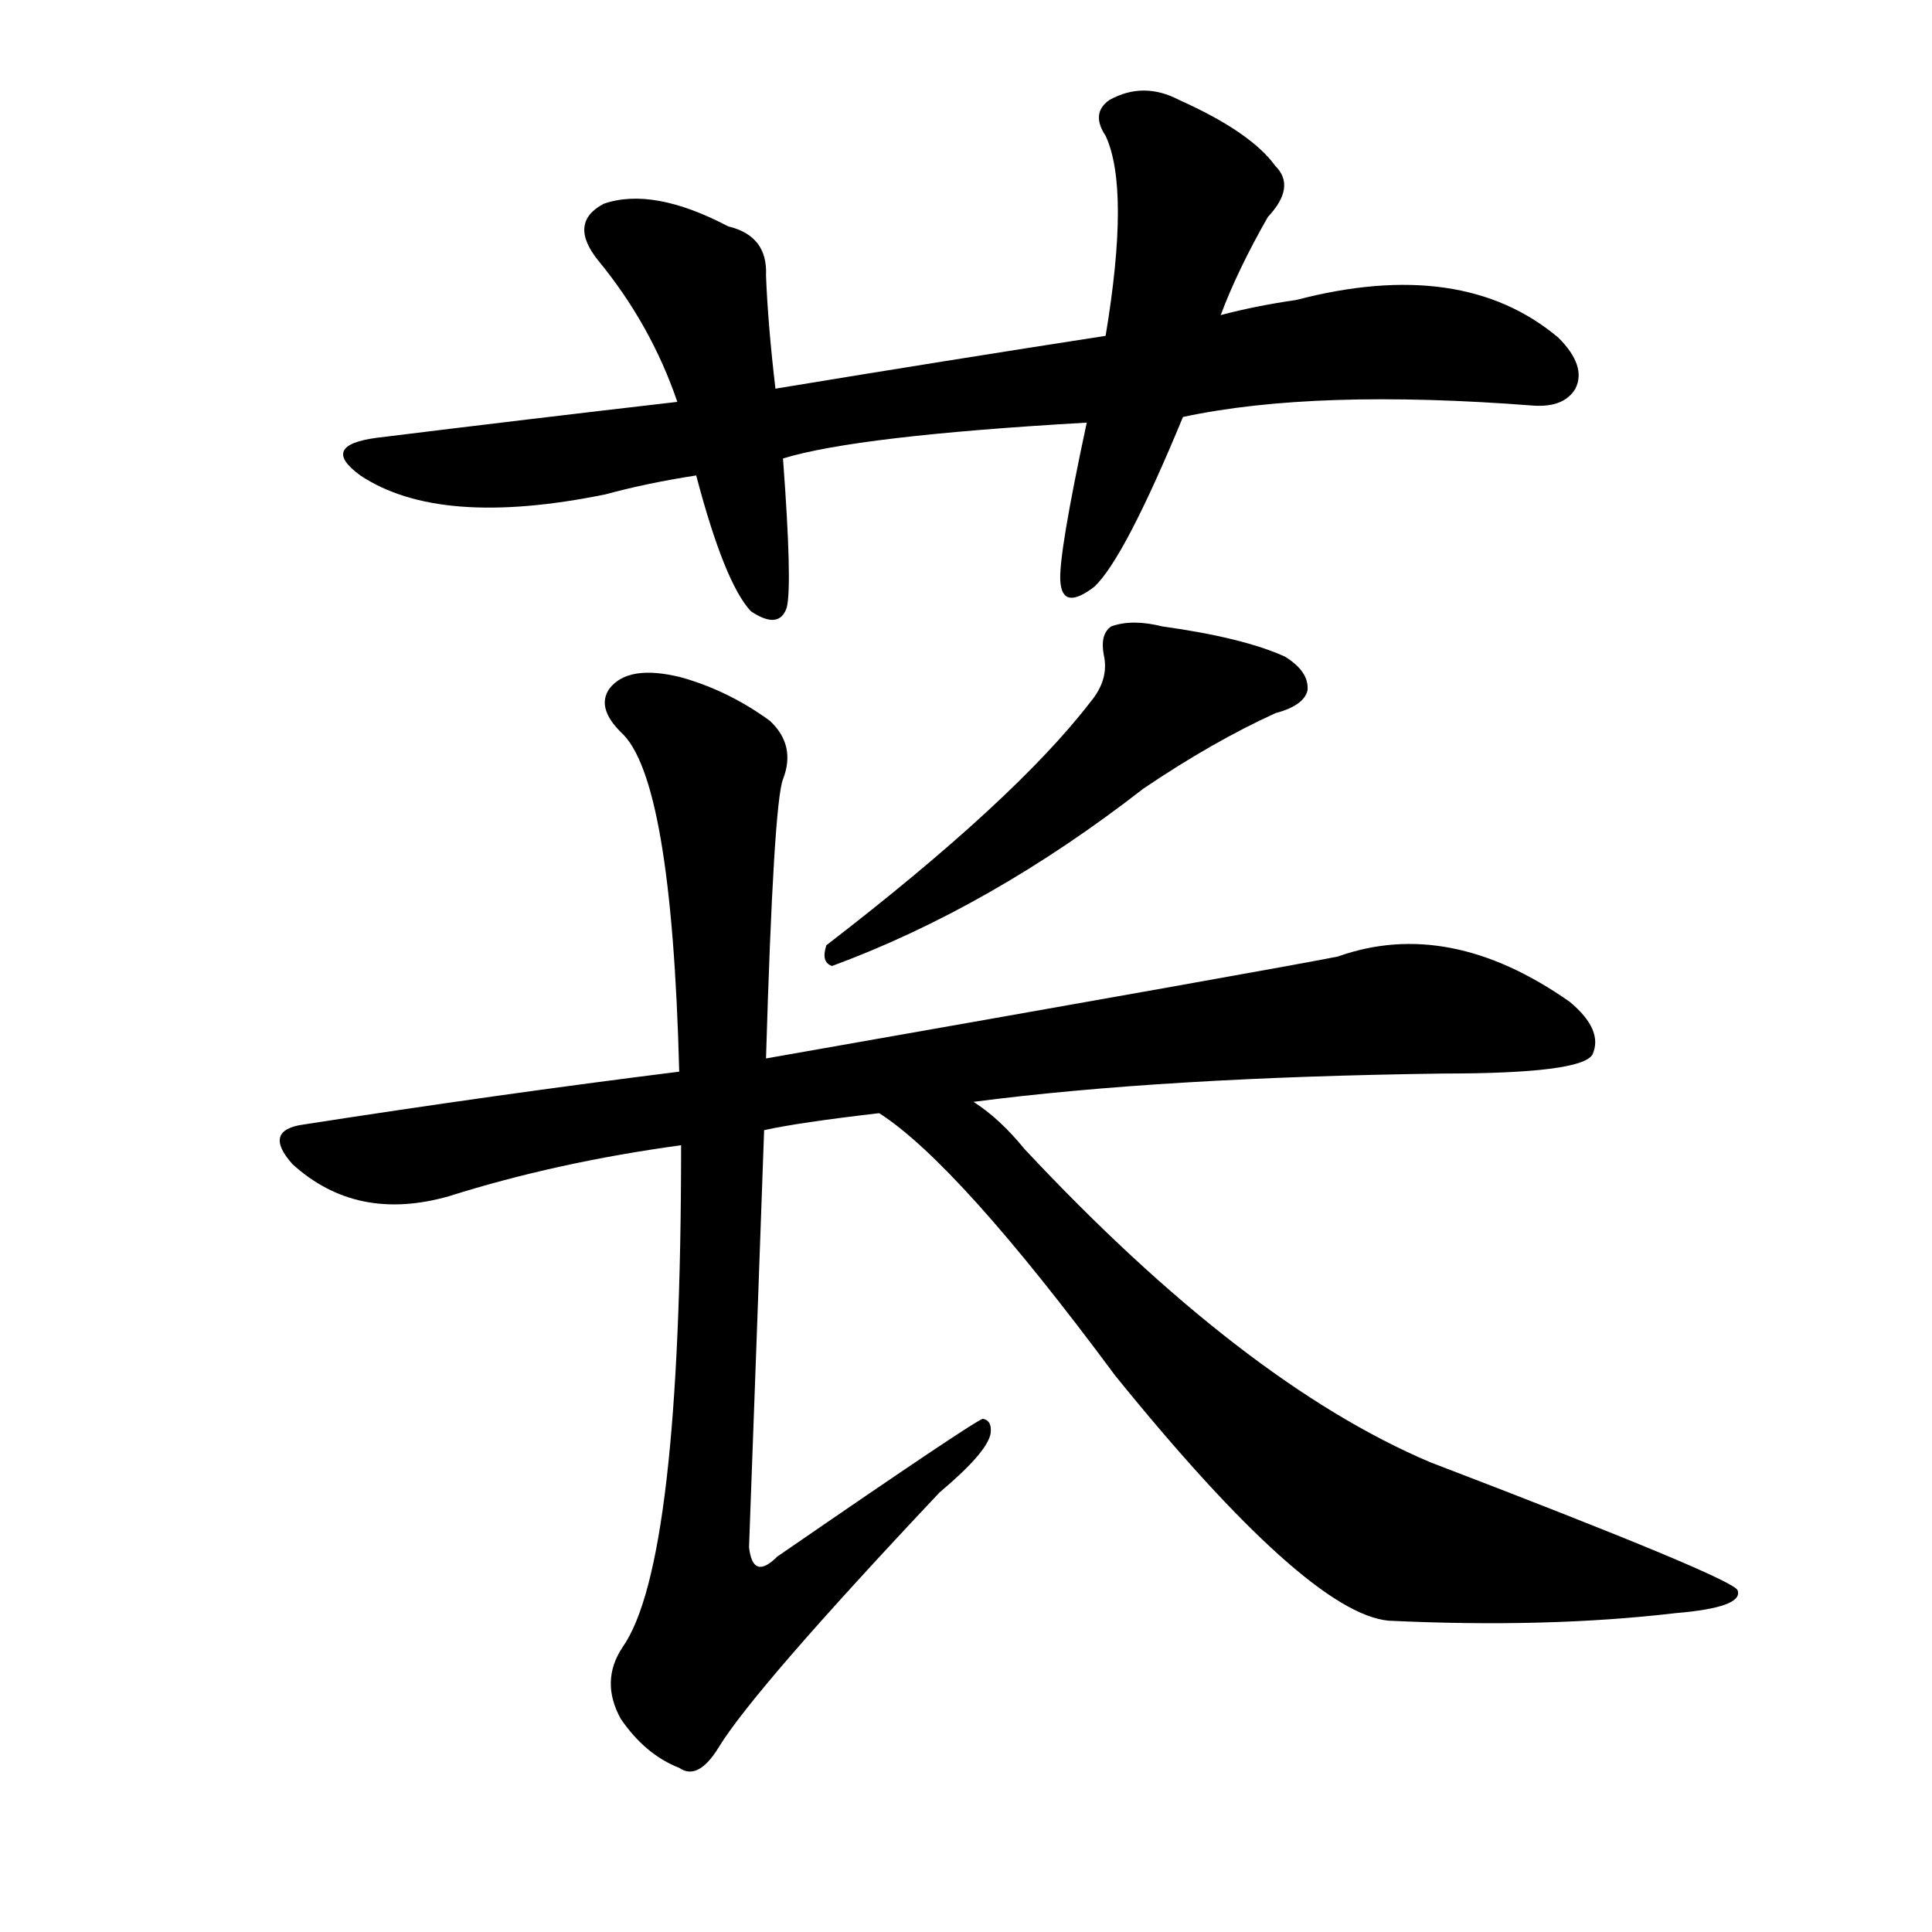 <svg version="1.1" viewBox="0 0 1024 1024" xmlns="http://www.w3.org/2000/svg">
  
  <g transform="scale(1, -1) translate(0, -900)">
    <style type="text/css">
        .origin {display:none;}
        .hide {display:none;}
        .stroke {fill: #000000;}
    </style>

    <path d="M 627 679 Q 697 694 813 685 Q 829 684 835 694 Q 841 706 826 721 Q 775 764 687 741 Q 666 738 647 733 L 586 722 Q 502 709 411 694 L 359 687 Q 281 678 200 668 Q 169 664 191 648 Q 233 620 321 638 Q 343 644 369 648 L 415 657 Q 454 669 576 676 L 627 679 Z" fill="lightgray" class="stroke"/>
    <path d="M 411 694 Q 407 728 406 754 Q 407 775 386 780 Q 346 801 320 792 Q 301 782 317 762 Q 345 728 359 687 L 369 648 Q 384 591 398 576 Q 413 566 417 578 Q 420 590 415 657 L 411 694 Z" fill="lightgray" class="stroke"/>
    <path d="M 647 733 Q 656 757 672 785 Q 687 801 676 812 Q 663 830 625 847 Q 606 857 588 847 Q 578 840 586 828 Q 599 800 586 722 L 576 676 Q 561 606 562 592 Q 563 576 580 589 Q 596 604 627 679 L 647 733 Z" fill="lightgray" class="stroke"/>
    <path d="M 578 528 Q 538 476 438 399 Q 435 390 441 388 Q 525 419 606 482 Q 643 507 676 522 Q 691 526 693 534 Q 694 544 681 552 Q 659 562 616 568 Q 600 572 589 568 Q 583 564 585 553 Q 588 540 578 528 Z" fill="lightgray" class="stroke"/>
    <path d="M 516 316 Q 616 329 765 331 Q 838 331 844 341 Q 850 354 832 369 Q 768 414 709 393 Q 679 387 406 339 L 360 332 Q 264 320 161 304 Q 139 301 155 283 Q 189 252 238 266 Q 295 284 361 293 L 405 301 Q 423 305 466 310 L 516 316 Z" fill="lightgray" class="stroke"/>
    <path d="M 406 339 Q 410 474 415 487 Q 422 505 408 518 Q 386 534 361 541 Q 333 548 323 535 Q 316 525 329 512 Q 356 488 360 332 L 361 293 Q 361 71 330 27 Q 318 9 329 -11 Q 342 -30 360 -37 Q 370 -44 381 -26 Q 400 5 498 109 Q 523 130 525 140 Q 526 147 521 148 Q 518 148 412 75 Q 399 62 397 80 Q 401 188 405 301 L 406 339 Z" fill="lightgray" class="stroke"/>
    <path d="M 466 310 Q 508 283 591 171 Q 693 45 736 41 Q 820 37 888 45 Q 924 48 921 57 Q 920 63 758 125 Q 659 167 543 291 Q 530 307 516 316 C 492 334 442 328 466 310 Z" fill="lightgray" class="stroke"/></g>
</svg>